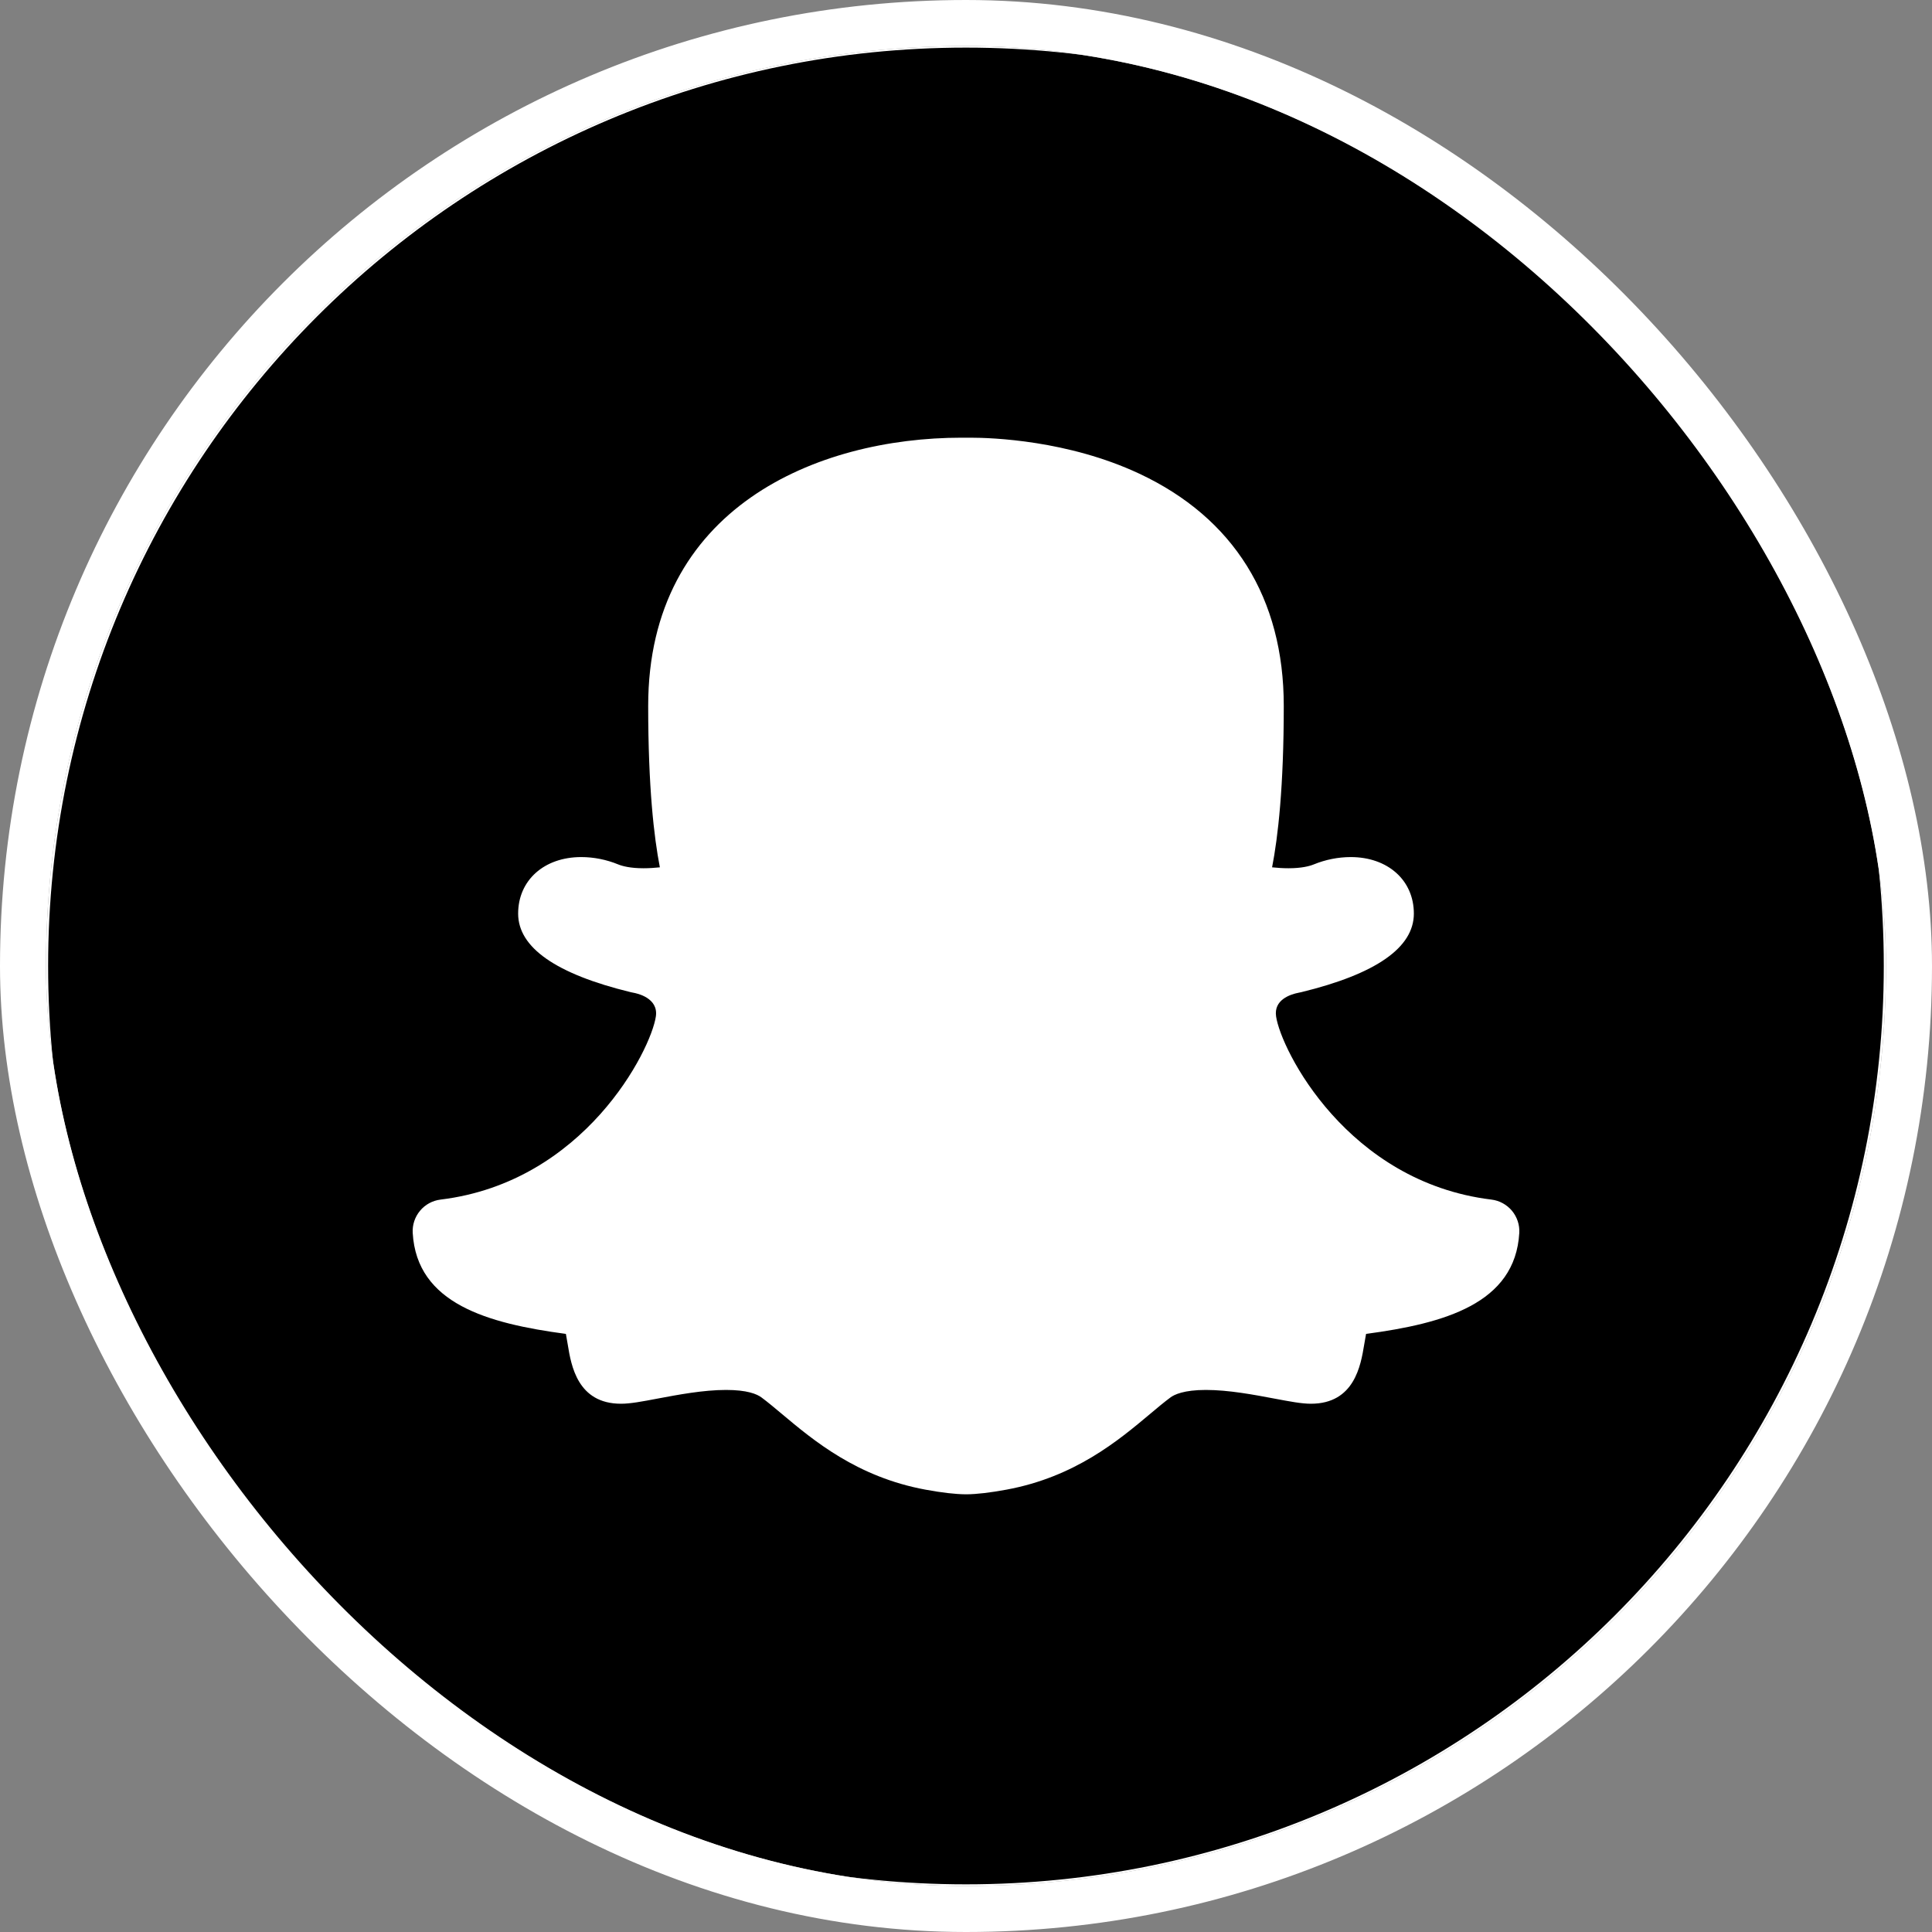 <svg width="42" height="42" viewBox="0 0 42 42" fill="none" xmlns="http://www.w3.org/2000/svg">
<rect x="0" y="0" width="42" height="42" fill="#808080" stroke="none"/>
<g clip-path="url(#clip0_443_3960)">
<rect x="1" y="1" width="40" height="40" rx="20" fill="white"/>
<path d="M20.999 1.035C9.979 1.035 1.046 9.974 1.046 20.999C1.046 32.025 9.979 40.964 20.999 40.964C32.018 40.964 40.952 32.025 40.952 20.999C40.952 9.974 32.018 1.035 20.999 1.035ZM29.697 28.998C29.681 29.08 29.668 29.158 29.656 29.233C29.582 29.681 29.444 30.516 28.498 30.516C28.297 30.516 28.05 30.469 27.709 30.405C27.264 30.321 26.71 30.216 26.215 30.216C25.735 30.216 25.526 30.318 25.444 30.38C25.306 30.482 25.161 30.604 25.005 30.735C24.314 31.315 23.368 32.109 21.878 32.384C21.517 32.45 21.234 32.483 21.012 32.485L21.008 32.485H20.999C20.763 32.483 20.48 32.45 20.12 32.384C18.631 32.109 17.685 31.315 16.994 30.735C16.838 30.605 16.694 30.483 16.555 30.38C16.455 30.305 16.24 30.216 15.784 30.216C15.289 30.216 14.735 30.321 14.29 30.405C13.948 30.47 13.702 30.516 13.5 30.516C12.554 30.516 12.416 29.681 12.343 29.233C12.33 29.155 12.317 29.077 12.302 28.998C10.605 28.771 9.06 28.343 8.972 26.802C8.962 26.627 9.019 26.455 9.132 26.32C9.244 26.185 9.404 26.099 9.578 26.078C12.706 25.697 14.15 22.831 14.258 22.096C14.316 21.694 13.852 21.595 13.759 21.579C13.743 21.576 13.726 21.573 13.711 21.569C12.087 21.174 11.264 20.599 11.264 19.861C11.264 19.137 11.828 18.632 12.636 18.632C12.906 18.632 13.184 18.687 13.437 18.791C13.531 18.829 13.702 18.875 13.99 18.875C14.111 18.875 14.231 18.867 14.345 18.855C14.217 18.201 14.091 17.108 14.091 15.345C14.091 11.042 17.761 9.515 20.904 9.515L21.016 9.516L21.095 9.515C21.564 9.515 23.216 9.571 24.765 10.296C26.822 11.259 27.908 13.005 27.908 15.345C27.908 17.107 27.782 18.201 27.654 18.855C27.768 18.867 27.889 18.875 28.01 18.875C28.298 18.875 28.469 18.829 28.562 18.791C28.817 18.687 29.088 18.633 29.363 18.632C30.171 18.632 30.736 19.137 30.736 19.861C30.736 20.6 29.912 21.174 28.288 21.569C28.272 21.573 28.256 21.577 28.24 21.579C28.036 21.618 27.689 21.74 27.741 22.096C27.849 22.831 29.294 25.697 32.422 26.078C32.596 26.099 32.755 26.186 32.868 26.32C32.98 26.455 33.038 26.627 33.028 26.802C32.939 28.343 31.394 28.771 29.697 28.998Z" fill="black"/>
</g>
<rect x="0.5" y="0.5" width="41" height="41" rx="20.5" stroke="white"/>
<defs>
<clipPath id="clip0_443_3960">
<rect x="1" y="1" width="40" height="40" rx="20" fill="white"/>
</clipPath>
</defs>
</svg>
